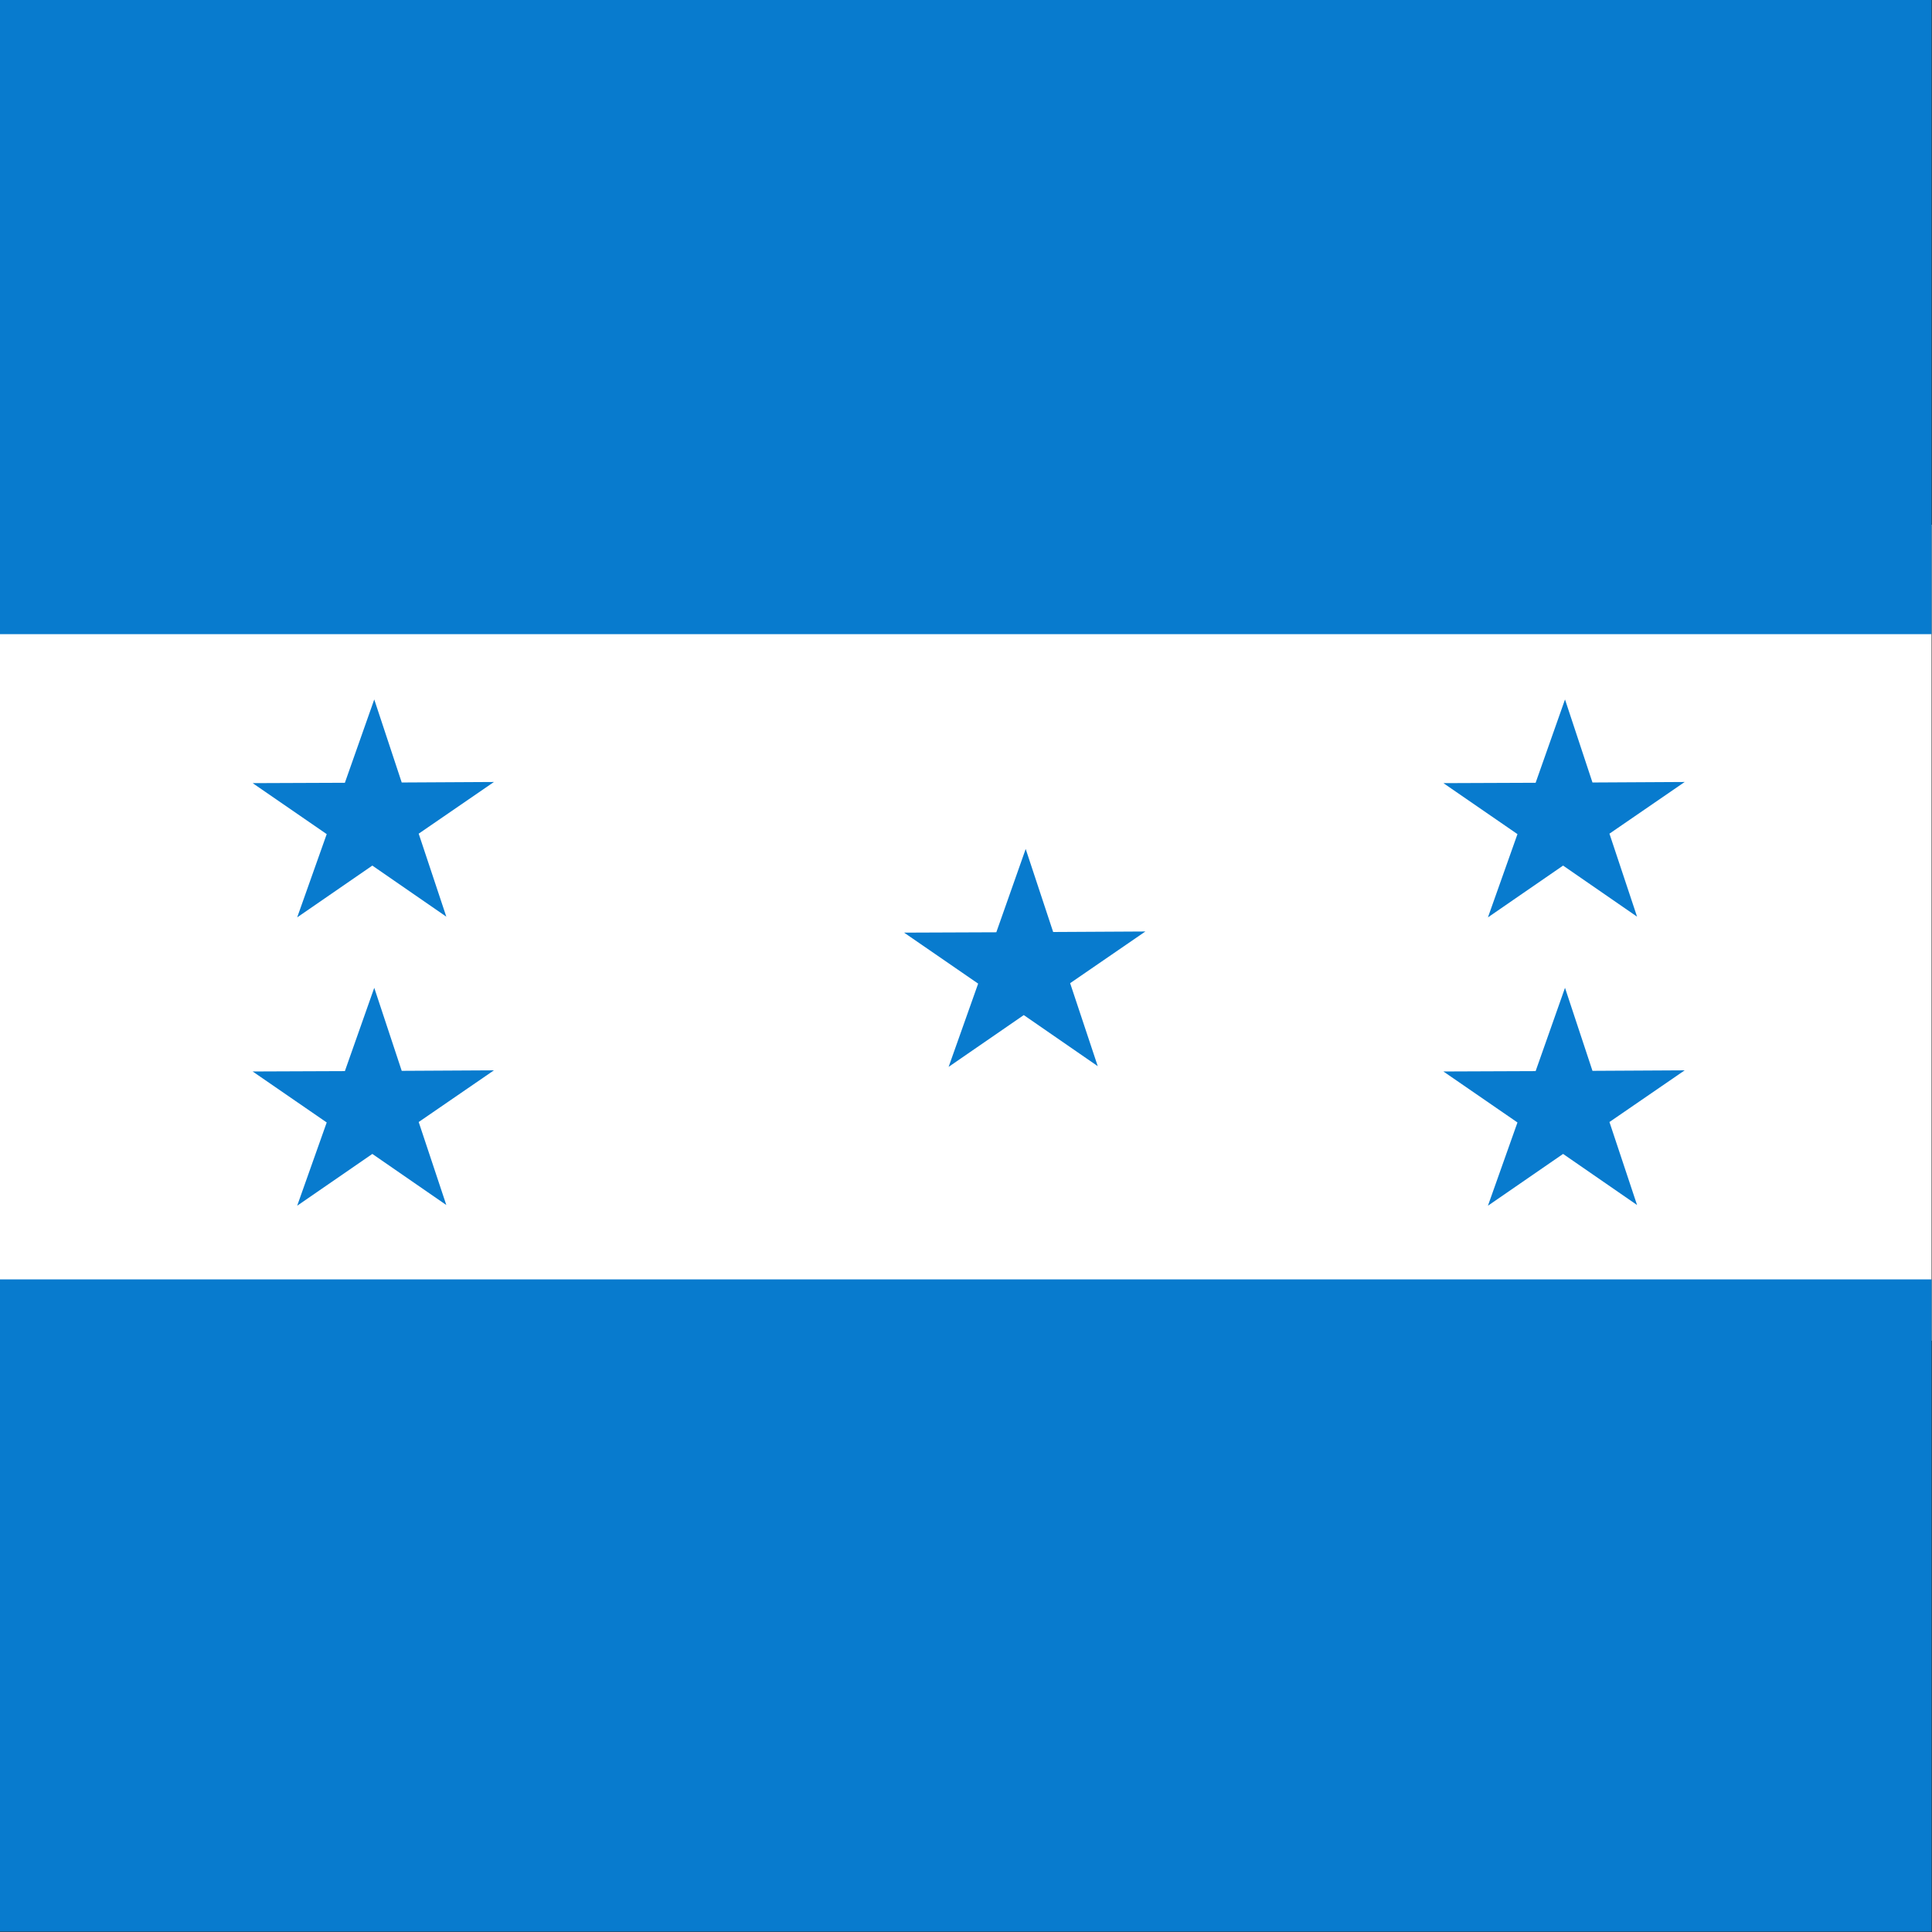<svg xmlns="http://www.w3.org/2000/svg" height="512" width="512" version="1"><rect width="100%" height="100%" fill="#333333" stroke="none"/><defs><clipPath id="a" clipPathUnits="userSpaceOnUse"><path fill-opacity=".67" d="M218.92 2.603h494.61v494.61H218.92z"/></clipPath></defs><g fill-rule="evenodd" clip-path="url(#a)" transform="translate(-226.62 -2.695) scale(1.035)" stroke-width="1pt"><path fill="#fff" d="M0 136.96h959.78v208.93H0z"/><path fill="#087bce" d="M957.996 497.184H1.98V330.19h956.016zM960.347 164.978H0V2.595h960.347zM481.092 262.515l-19.243 13.263 7.561-21.319-18.96-13.055 23.612-.093 7.522-21.331 7.033 21.26 23.612-.13-19.266 13.235 7.07 21.25zM619.182 298.065l-19.243 13.263 7.561-21.319-18.96-13.055 23.612-.093 7.522-21.331 7.033 21.26 23.612-.13-19.266 13.235 7.07 21.25zM619.182 224.235l-19.243 13.263 7.561-21.319-18.96-13.055 23.612-.093 7.522-21.331 7.033 21.26 23.612-.13-19.266 13.235 7.07 21.25zM314.292 298.065l-19.243 13.263 7.561-21.319-18.96-13.055 23.612-.093 7.522-21.331 7.033 21.26 23.612-.13-19.266 13.235 7.07 21.25zM314.292 224.235l-19.243 13.263 7.561-21.319-18.96-13.055 23.612-.093 7.522-21.331 7.033 21.26 23.612-.13-19.266 13.235 7.07 21.25z"/></g></svg>